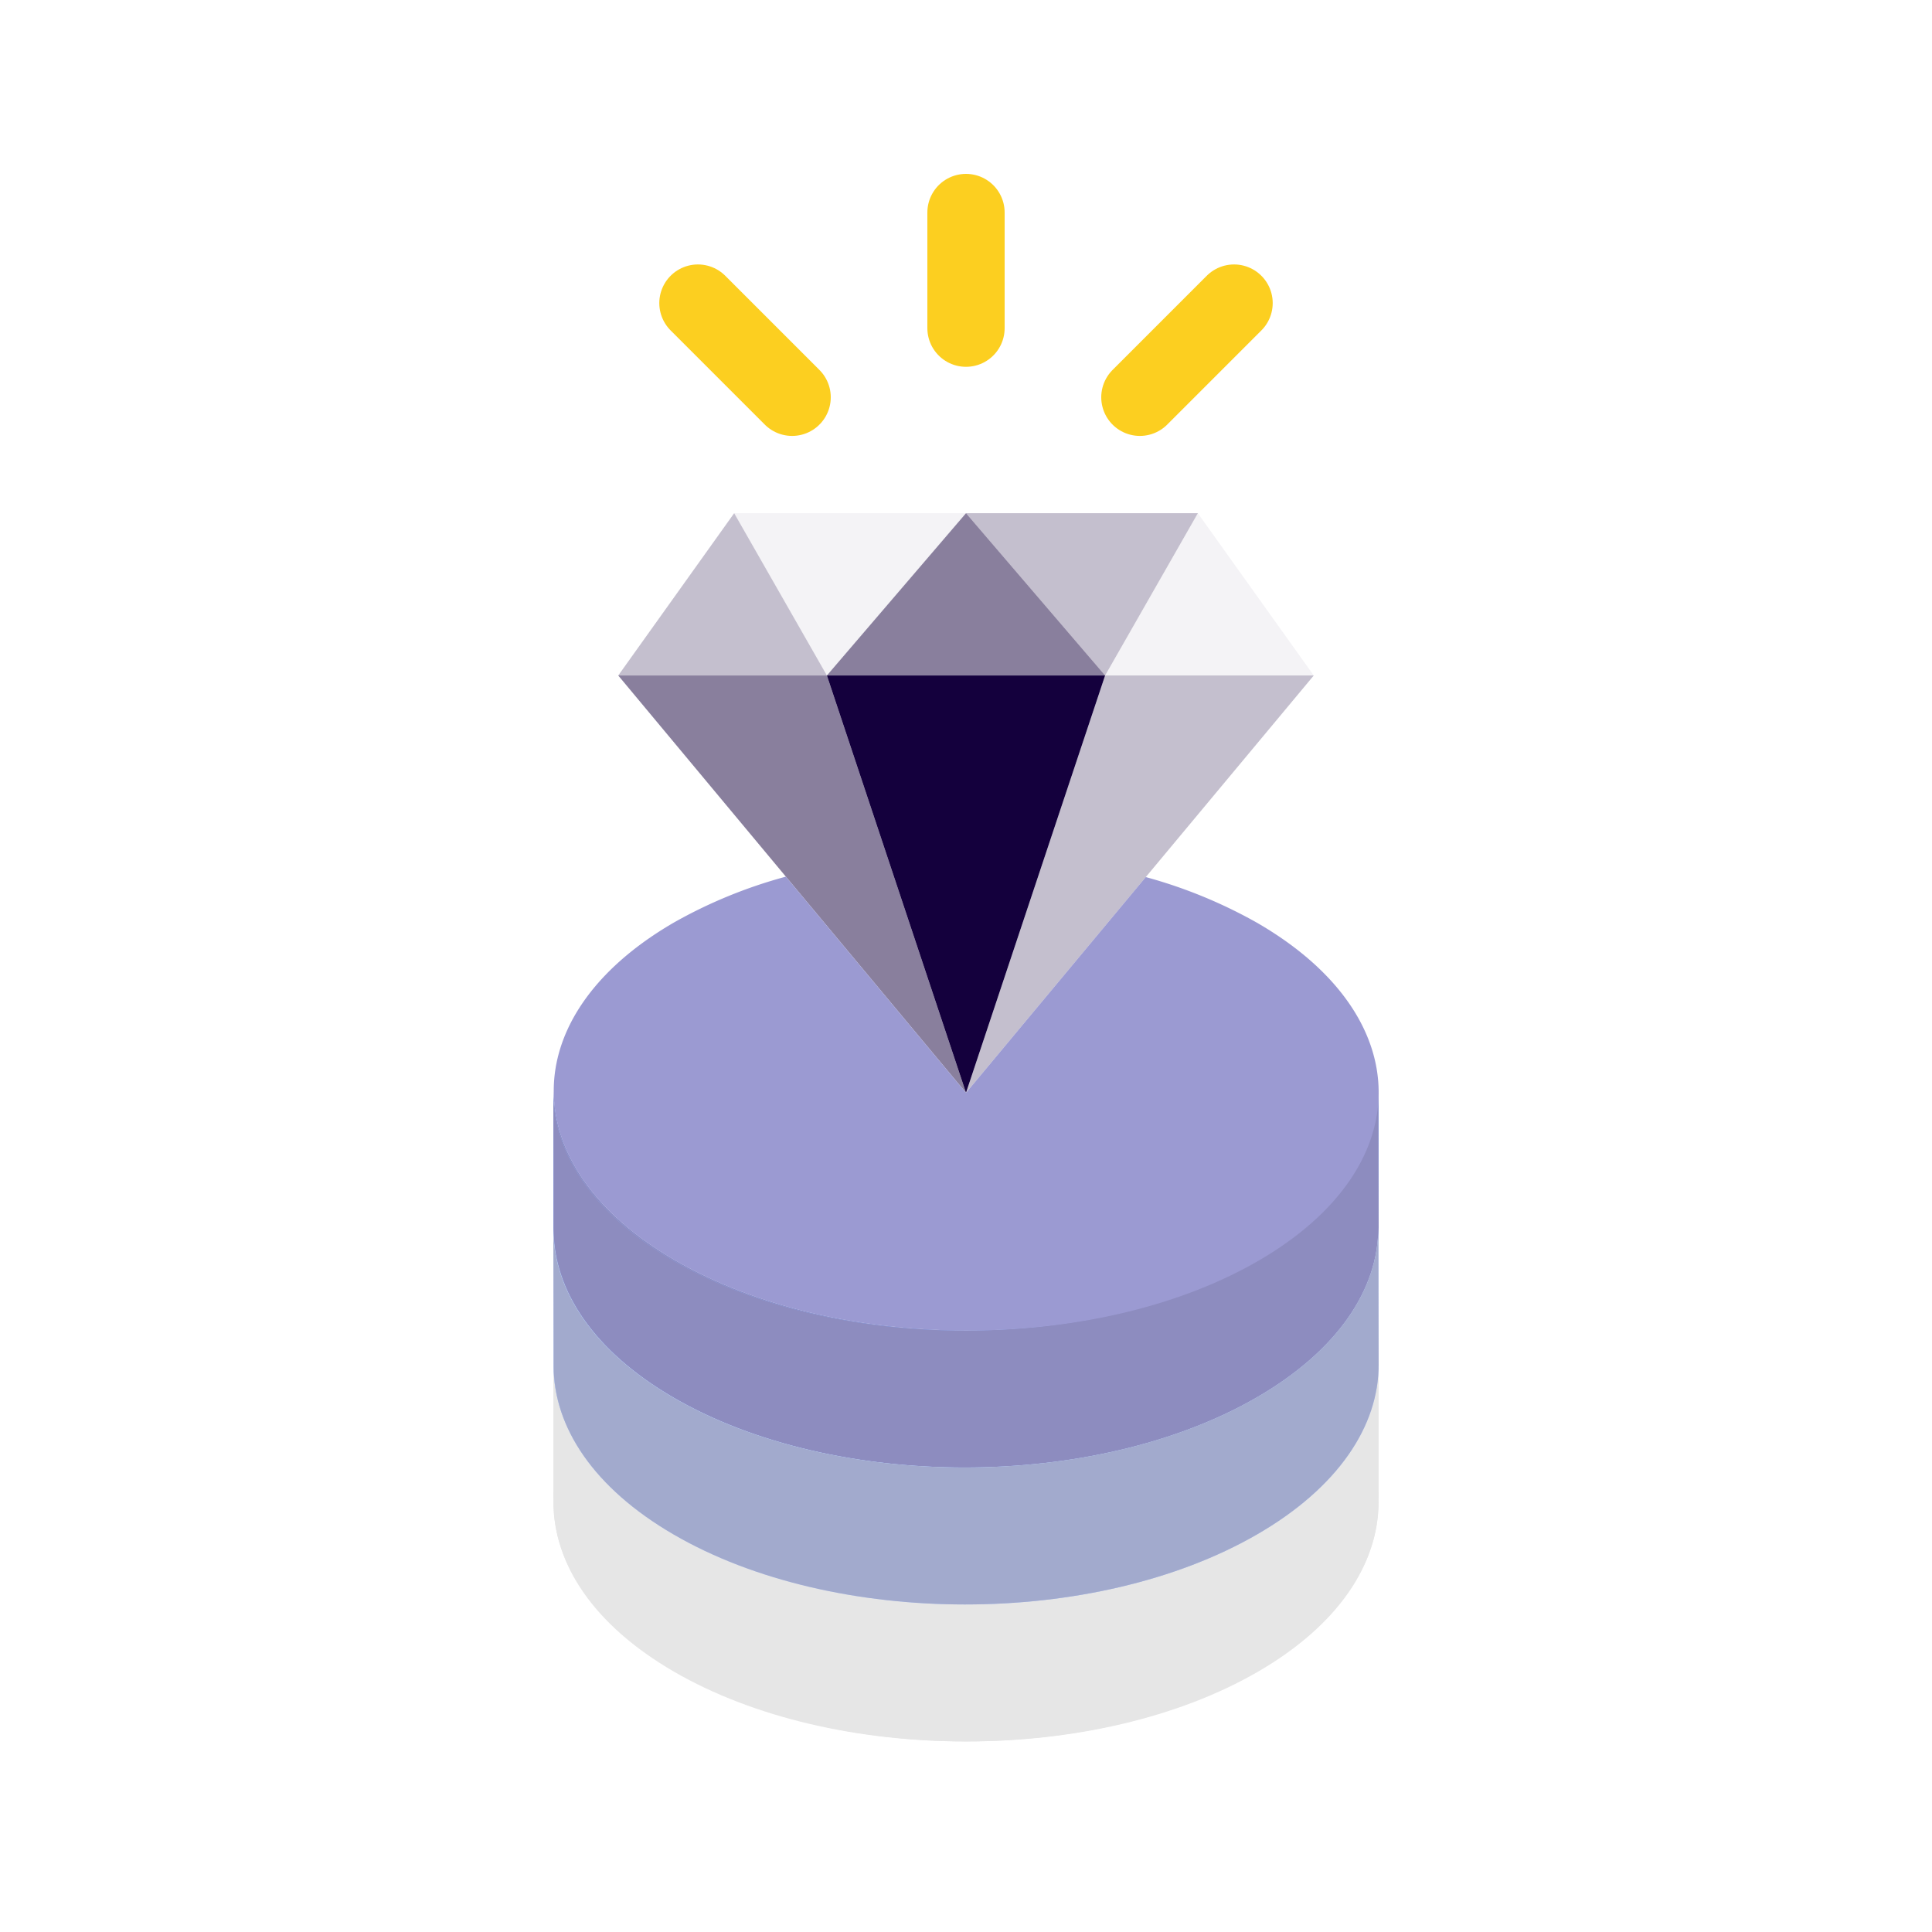 <svg xmlns="http://www.w3.org/2000/svg" xmlns:xlink="http://www.w3.org/1999/xlink" viewBox="0 0 100 100"><defs><style>.cls-1,.cls-17{fill:none;}.cls-2{fill:#87acfc;}.cls-3{clip-path:url(#clip-path);}.cls-4{fill:#8d8cbf;}.cls-5{fill:#e6e6e6;}.cls-6{fill:#c6d7fc;}.cls-7{clip-path:url(#clip-path-2);}.cls-8{fill:#b4c4e6;}.cls-9{clip-path:url(#clip-path-3);}.cls-10{clip-path:url(#clip-path-4);}.cls-11{fill:#a2aacd;}.cls-12,.cls-13,.cls-14,.cls-15,.cls-16{fill:#14003d;}.cls-12,.cls-15{opacity:0.25;}.cls-12,.cls-14{isolation:isolate;}.cls-13{opacity:0.5;}.cls-14{opacity:0.05;}.cls-17{stroke:#fccf20;stroke-linecap:round;stroke-miterlimit:10;stroke-width:4px;}.cls-18{fill:#9b9ad2;}</style><clipPath id="clip-path"><path class="cls-1" d="M71.359,56.563l-.02,7.089c-.009,3.145-2.076,6.284-6.203,8.683-8.311,4.83-21.829,4.831-30.194.002-4.209-2.43-6.31-5.619-6.301-8.804l.02-7.089c-.009,3.185,2.093,6.374,6.301,8.804,8.365,4.83,21.883,4.828,30.194-.002C69.283,62.847,71.35,59.708,71.359,56.563Z"/></clipPath><clipPath id="clip-path-2"><path class="cls-1" d="M71.359,63.652l-.02,7.089c-.009,3.145-2.076,6.284-6.203,8.683-8.311,4.83-21.829,4.831-30.194.002-4.209-2.43-6.31-5.619-6.301-8.804l.02-7.089c-.009,3.185,2.093,6.374,6.301,8.804,8.365,4.83,21.883,4.828,30.194-.002C69.283,69.937,71.35,66.797,71.359,63.652Z"/></clipPath><clipPath id="clip-path-3"><path class="cls-1" d="M28.641,56.563l.02,7.089c.009,3.145,2.076,6.284,6.203,8.683,8.311,4.83,21.829,4.831,30.194.002,4.209-2.43,6.31-5.619,6.301-8.804L71.339,56.444c.009,3.185-2.093,6.374-6.301,8.804-8.365,4.83-21.883,4.828-30.194-.002C30.717,62.847,28.65,59.708,28.641,56.563Z"/></clipPath><clipPath id="clip-path-4"><path class="cls-1" d="M28.641,63.652l.02,7.089c.009,3.145,2.076,6.284,6.203,8.683,8.311,4.83,21.829,4.831,30.194.002,4.209-2.43,6.31-5.619,6.301-8.804L71.339,63.533c.009,3.185-2.093,6.374-6.301,8.804-8.365,4.83-21.883,4.828-30.194-.002C30.717,69.937,28.65,66.797,28.641,63.652Z"/></clipPath></defs><g id="info"><path class="cls-2" d="M71.359,56.563l-.02,7.089c-.009,3.145-2.076,6.284-6.203,8.683-8.311,4.83-21.829,4.831-30.194.002-4.209-2.43-6.31-5.619-6.301-8.804l.02-7.089c-.009,3.185,2.093,6.374,6.301,8.804,8.365,4.83,21.883,4.828,30.194-.002C69.283,62.847,71.35,59.708,71.359,56.563Z"/><g class="cls-3"><path class="cls-4" d="M71.359,56.563,71.339,63.652c-.009,3.145-2.076,6.284-6.203,8.683-8.311,4.83-21.829,4.831-30.194.002-4.209-2.43-6.31-5.619-6.301-8.804l.02-7.089c-.009,3.185,2.093,6.374,6.301,8.804,8.365,4.83,21.883,4.828,30.194-.002,4.128-2.399,6.194-5.538,6.203-8.683"/></g><path class="cls-5" d="M71.359,70.741l-.02,7.089c-.009,3.145-2.076,6.284-6.203,8.683-8.311,4.83-21.829,4.831-30.194.002-4.209-2.43-6.31-5.619-6.301-8.804l.02-7.089c-.009,3.185,2.093,6.374,6.301,8.804,8.365,4.83,21.883,4.828,30.194-.002C69.283,77.026,71.35,73.886,71.359,70.741Z"/><path class="cls-6" d="M71.359,63.652l-.02,7.089c-.009,3.145-2.076,6.284-6.203,8.683-8.311,4.83-21.829,4.831-30.194.002-4.209-2.43-6.31-5.619-6.301-8.804l.02-7.089c-.009,3.185,2.093,6.374,6.301,8.804,8.365,4.83,21.883,4.828,30.194-.002C69.283,69.937,71.35,66.797,71.359,63.652Z"/><g class="cls-7"><path class="cls-8" d="M71.359,63.652,71.339,70.741c-.009,3.145-2.076,6.284-6.203,8.683-8.311,4.83-21.829,4.831-30.194.002-4.209-2.43-6.31-5.619-6.301-8.804l.02-7.089c-.009,3.185,2.093,6.374,6.301,8.804,8.365,4.83,21.883,4.828,30.194-.002,4.128-2.399,6.194-5.538,6.203-8.683"/></g><path class="cls-2" d="M28.641,56.563l.02,7.089c.009,3.145,2.076,6.284,6.203,8.683,8.311,4.83,21.829,4.831,30.194.002,4.209-2.43,6.31-5.619,6.301-8.804L71.339,56.444c.009,3.185-2.093,6.374-6.301,8.804-8.365,4.83-21.883,4.828-30.194-.002C30.717,62.847,28.65,59.708,28.641,56.563Z"/><g class="cls-9"><path class="cls-4" d="M28.641,56.563l.02,7.089c.009,3.145,2.076,6.284,6.203,8.683,8.311,4.83,21.829,4.831,30.194.002,4.209-2.43,6.31-5.619,6.301-8.804L71.339,56.444c.009,3.185-2.093,6.374-6.301,8.804-8.365,4.83-21.883,4.828-30.194-.002-4.128-2.399-6.194-5.538-6.203-8.683"/></g><path class="cls-5" d="M28.641,70.741l.02,7.089c.009,3.145,2.076,6.284,6.203,8.683,8.311,4.83,21.829,4.831,30.194.002,4.209-2.43,6.31-5.619,6.301-8.804L71.339,70.622c.009,3.185-2.093,6.374-6.301,8.804-8.365,4.83-21.883,4.828-30.194-.002C30.717,77.026,28.65,73.886,28.641,70.741Z"/><path class="cls-6" d="M28.641,63.652l.02,7.089c.009,3.145,2.076,6.284,6.203,8.683,8.311,4.83,21.829,4.831,30.194.002,4.209-2.43,6.31-5.619,6.301-8.804L71.339,63.533c.009,3.185-2.093,6.374-6.301,8.804-8.365,4.83-21.883,4.828-30.194-.002C30.717,69.937,28.65,66.797,28.641,63.652Z"/><g class="cls-10"><path class="cls-11" d="M28.641,63.652l.02,7.089c.009,3.145,2.076,6.284,6.203,8.683,8.311,4.83,21.829,4.831,30.194.002,4.209-2.43,6.31-5.619,6.301-8.804L71.339,63.533c.009,3.185-2.093,6.374-6.301,8.804-8.365,4.83-21.883,4.828-30.194-.002-4.128-2.399-6.194-5.538-6.203-8.683"/></g><polyline class="cls-12" points="42.8 34.963 38 26.563 32 34.963"/><polyline class="cls-13" points="57.2 34.963 50 26.563 42.8 34.963"/><polyline class="cls-14" points="68 34.963 62 26.563 57.2 34.963"/><polygon class="cls-12" points="62 26.563 57.2 34.963 50 26.563 62 26.563"/><polygon class="cls-14" points="50 26.563 42.8 34.963 38 26.563 50 26.563"/><polygon class="cls-13" points="42.8 34.963 50 56.563 32 34.963 42.8 34.963"/><polygon class="cls-15" points="68 34.963 50 56.563 57.2 34.963 68 34.963"/><polygon class="cls-16" points="42.8 34.963 50 56.563 57.2 34.963 42.8 34.963"/><line class="cls-17" x1="41" y1="20.563" x2="36.125" y2="15.688"/><line class="cls-17" x1="50" y1="16.986" x2="50" y2="11"/><line class="cls-17" x1="59" y1="20.563" x2="63.875" y2="15.688"/><path class="cls-18" d="M65.057,47.758a25.231,25.231,0,0,0-5.753-2.361L50,56.563,40.677,45.375a24.997,24.997,0,0,0-5.81,2.383c-8.311,4.83-8.269,12.66.096,17.489s21.883,4.828,30.194-.002C73.464,60.418,73.422,52.588,65.057,47.758Z"/></g></svg>